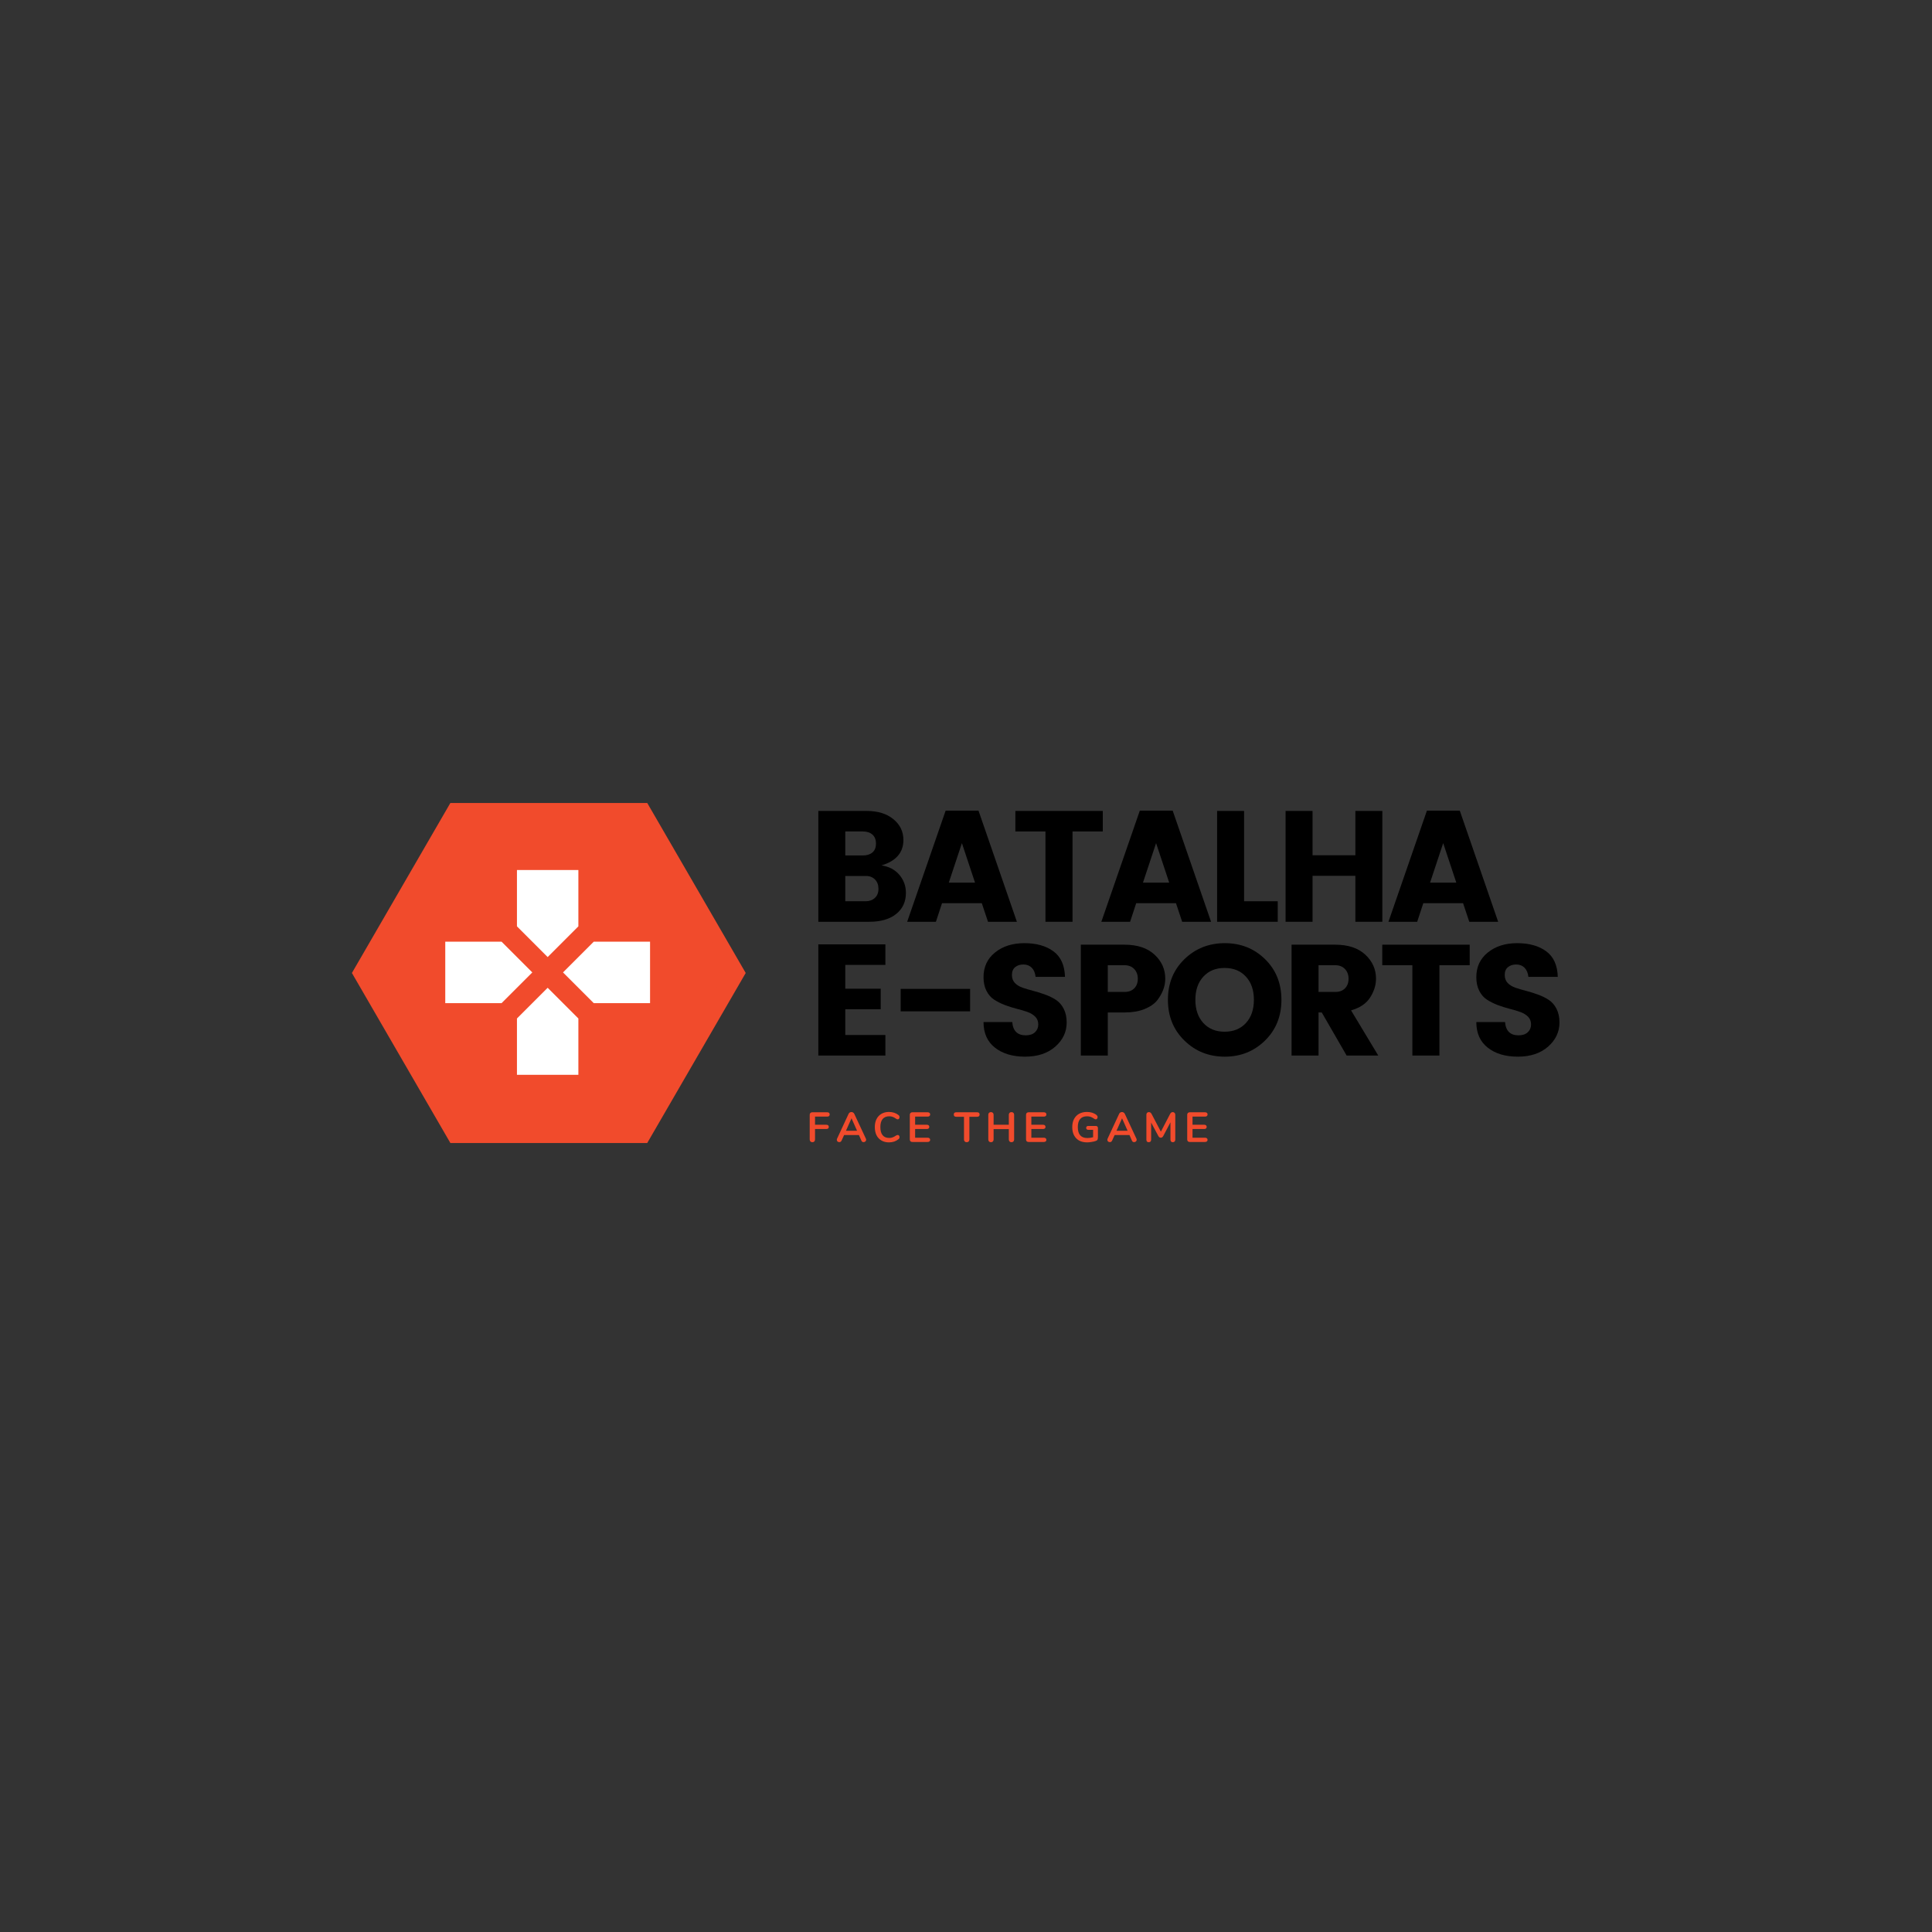 <svg xmlns="http://www.w3.org/2000/svg" width="375" viewBox="0 0 375 375" height="375" version="1.0"><rect x="0" y="0" width="375" height="375" fill="#333333" stroke="none"/><defs><clipPath id="a"><path d="M 68.273 155.855 L 144.773 155.855 L 144.773 221.855 L 68.273 221.855 Z M 68.273 155.855"/></clipPath><clipPath id="b"><path d="M 86.426 168.871 L 126.176 168.871 L 126.176 208.621 L 86.426 208.621 Z M 86.426 168.871"/></clipPath></defs><g clip-path="url(#a)"><path fill="#F14B2C" d="M 144.742 188.855 L 125.629 221.855 L 87.418 221.855 L 68.305 188.855 L 87.418 155.855 L 125.629 155.855 Z M 144.742 188.855"/></g><path fill="#F14B2C" d="M 87.488 216.934 L 72.621 191.262 C 71.762 189.781 71.762 187.949 72.621 186.453 L 87.488 160.781 C 88.348 159.301 89.93 158.379 91.668 158.379 L 121.398 158.379 C 123.117 158.379 124.703 159.285 125.578 160.781 L 140.445 186.453 C 141.305 187.934 141.305 189.766 140.445 191.262 L 125.578 216.934 C 124.719 218.414 123.137 219.336 121.398 219.336 L 91.648 219.336 C 89.93 219.336 88.348 218.414 87.488 216.934 Z M 87.488 216.934"/><path fill="#F14B2C" d="M 139.637 186.926 L 124.754 161.25 C 124.062 160.059 122.766 159.32 121.383 159.32 L 91.648 159.32 C 90.27 159.32 88.969 160.059 88.277 161.25 L 73.414 186.926 C 73.059 187.531 72.891 188.203 72.891 188.855 C 72.891 189.512 73.059 190.203 73.414 190.789 L 88.277 216.465 C 88.969 217.656 90.27 218.395 91.648 218.395 L 121.383 218.395 C 122.766 218.395 124.062 217.656 124.754 216.465 L 139.637 190.789 C 139.973 190.203 140.141 189.531 140.141 188.855 C 140.141 188.184 139.973 187.512 139.637 186.926 Z M 139.484 190.707 L 124.617 216.379 C 123.961 217.523 122.715 218.227 121.398 218.227 L 91.648 218.227 C 90.316 218.227 89.086 217.523 88.43 216.379 L 73.562 190.707 C 73.227 190.133 73.074 189.496 73.074 188.855 C 73.074 188.219 73.242 187.582 73.562 187.008 L 88.43 161.336 C 89.086 160.191 90.336 159.488 91.648 159.488 L 121.383 159.488 C 122.715 159.488 123.945 160.191 124.602 161.336 L 139.484 187.008 C 139.82 187.582 139.973 188.219 139.973 188.855 C 139.973 189.496 139.805 190.133 139.484 190.707 Z M 139.484 190.707"/><g clip-path="url(#b)"><path fill="#FFF" d="M 112.262 179.801 L 112.262 168.871 L 100.34 168.871 L 100.34 179.801 L 106.301 185.766 Z M 97.355 182.781 L 86.426 182.781 L 86.426 194.707 L 97.355 194.707 L 103.32 188.746 Z M 100.34 197.688 L 100.34 208.621 L 112.262 208.621 L 112.262 197.688 L 106.301 191.727 Z M 115.246 182.781 L 109.281 188.746 L 115.246 194.707 L 126.176 194.707 L 126.176 182.781 Z M 115.246 182.781"/></g><g><g><g><path d="M 2.297 -21.516 L 11.641 -21.516 C 13.828 -21.516 15.566 -20.984 16.859 -19.922 C 18.16 -18.859 18.812 -17.508 18.812 -15.875 C 18.812 -13.438 17.391 -11.789 14.547 -10.938 C 16.004 -10.727 17.16 -10.125 18.016 -9.125 C 18.867 -8.125 19.297 -6.953 19.297 -5.609 C 19.297 -3.891 18.664 -2.523 17.406 -1.516 C 16.156 -0.504 14.41 0 12.172 0 L 2.297 0 Z M 7.531 -17.531 L 7.531 -12.875 L 10.969 -12.875 C 11.727 -12.875 12.336 -13.066 12.797 -13.453 C 13.254 -13.836 13.484 -14.41 13.484 -15.172 C 13.484 -15.941 13.254 -16.523 12.797 -16.922 C 12.336 -17.328 11.727 -17.531 10.969 -17.531 Z M 7.531 -3.984 L 11.484 -3.984 C 12.203 -3.984 12.797 -4.195 13.266 -4.625 C 13.734 -5.051 13.969 -5.641 13.969 -6.391 C 13.969 -7.148 13.742 -7.754 13.297 -8.203 C 12.848 -8.66 12.266 -8.891 11.547 -8.891 L 7.531 -8.891 Z M 7.531 -3.984" transform="translate(156.54 178.916)"/></g></g></g><g><g><g><path d="M 15.969 0 L 14.766 -3.609 L 7.047 -3.609 L 5.859 0 L 0.281 0 L 7.75 -21.578 L 14.125 -21.578 L 21.578 0 Z M 8.359 -7.594 L 13.453 -7.594 L 10.906 -15.266 Z M 8.359 -7.594" transform="translate(175.8 178.916)"/></g></g></g><g><g><g><path d="M 0.828 -17.531 L 0.828 -21.516 L 17.797 -21.516 L 17.797 -17.531 L 11.922 -17.531 L 11.922 0 L 6.672 0 L 6.672 -17.531 Z M 0.828 -17.531" transform="translate(196.253 178.916)"/></g></g></g><g><g><g><path d="M 15.969 0 L 14.766 -3.609 L 7.047 -3.609 L 5.859 0 L 0.281 0 L 7.75 -21.578 L 14.125 -21.578 L 21.578 0 Z M 8.359 -7.594 L 13.453 -7.594 L 10.906 -15.266 Z M 8.359 -7.594" transform="translate(213.49 178.916)"/></g></g></g><g><g><g><path d="M 2.297 -21.516 L 7.531 -21.516 L 7.531 -3.984 L 14.062 -3.984 L 14.062 0 L 2.297 0 Z M 2.297 -21.516" transform="translate(233.944 178.916)"/></g></g></g><g><g><g><path d="M 15.844 -21.516 L 21.078 -21.516 L 21.078 0 L 15.844 0 L 15.844 -8.922 L 7.531 -8.922 L 7.531 0 L 2.297 0 L 2.297 -21.516 L 7.531 -21.516 L 7.531 -12.906 L 15.844 -12.906 Z M 15.844 -21.516" transform="translate(247.232 178.916)"/></g></g></g><g><g><g><path d="M 15.969 0 L 14.766 -3.609 L 7.047 -3.609 L 5.859 0 L 0.281 0 L 7.75 -21.578 L 14.125 -21.578 L 21.578 0 Z M 8.359 -7.594 L 13.453 -7.594 L 10.906 -15.266 Z M 8.359 -7.594" transform="translate(269.216 178.916)"/></g></g></g><g><g><g><path d="M 15.312 -21.578 L 15.312 -17.594 L 7.531 -17.594 L 7.531 -12.969 L 14.406 -12.969 L 14.406 -8.984 L 7.531 -8.984 L 7.531 -3.984 L 15.312 -3.984 L 15.312 0 L 2.297 0 L 2.297 -21.578 Z M 15.312 -21.578" transform="translate(156.54 204.879)"/></g></g></g><g><g><g><path d="M 2.141 -8.578 L 2.141 -12.938 L 15.625 -12.938 L 15.625 -8.578 Z M 2.141 -8.578" transform="translate(172.676 204.879)"/></g></g></g><g><g><g><path d="M 9.594 -17.672 C 8.938 -17.672 8.398 -17.5 7.984 -17.156 C 7.566 -16.812 7.359 -16.312 7.359 -15.656 C 7.359 -15 7.551 -14.473 7.938 -14.078 C 8.32 -13.68 8.828 -13.375 9.453 -13.156 C 10.078 -12.945 10.77 -12.742 11.531 -12.547 C 12.301 -12.348 13.062 -12.109 13.812 -11.828 C 14.57 -11.555 15.266 -11.219 15.891 -10.812 C 16.516 -10.406 17.02 -9.828 17.406 -9.078 C 17.789 -8.336 17.984 -7.445 17.984 -6.406 C 17.984 -4.582 17.242 -3.02 15.766 -1.719 C 14.285 -0.426 12.332 0.219 9.906 0.219 C 7.488 0.219 5.539 -0.363 4.062 -1.531 C 2.582 -2.695 1.844 -4.352 1.844 -6.5 L 7.422 -6.5 C 7.555 -4.781 8.43 -3.922 10.047 -3.922 C 10.805 -3.922 11.398 -4.117 11.828 -4.516 C 12.254 -4.91 12.469 -5.414 12.469 -6.031 C 12.469 -6.645 12.273 -7.145 11.891 -7.531 C 11.504 -7.926 11 -8.234 10.375 -8.453 C 9.75 -8.68 9.051 -8.891 8.281 -9.078 C 7.52 -9.273 6.758 -9.516 6 -9.797 C 5.25 -10.086 4.562 -10.43 3.938 -10.828 C 3.312 -11.223 2.805 -11.797 2.422 -12.547 C 2.035 -13.297 1.844 -14.18 1.844 -15.203 C 1.844 -17.203 2.586 -18.801 4.078 -20 C 5.566 -21.207 7.469 -21.812 9.781 -21.812 C 12.102 -21.812 13.977 -21.285 15.406 -20.234 C 16.844 -19.18 17.594 -17.523 17.656 -15.266 L 11.953 -15.266 C 11.867 -16.035 11.617 -16.629 11.203 -17.047 C 10.785 -17.461 10.25 -17.672 9.594 -17.672 Z M 9.594 -17.672" transform="translate(189.057 204.879)"/></g></g></g><g><g><g><path d="M 18.688 -14.922 C 18.688 -13.473 18.164 -12.07 17.125 -10.719 C 16.57 -10.031 15.75 -9.461 14.656 -9.016 C 13.562 -8.578 12.27 -8.359 10.781 -8.359 L 7.531 -8.359 L 7.531 0 L 2.297 0 L 2.297 -21.516 L 10.781 -21.516 C 13.281 -21.516 15.223 -20.867 16.609 -19.578 C 17.992 -18.297 18.688 -16.742 18.688 -14.922 Z M 7.531 -12.344 L 10.781 -12.344 C 11.582 -12.344 12.211 -12.578 12.672 -13.047 C 13.129 -13.516 13.359 -14.133 13.359 -14.906 C 13.359 -15.676 13.125 -16.305 12.656 -16.797 C 12.188 -17.285 11.562 -17.531 10.781 -17.531 L 7.531 -17.531 Z M 7.531 -12.344" transform="translate(207.49 204.879)"/></g></g></g><g><g><g><path d="M 16.188 -6.312 C 17.219 -7.438 17.734 -8.938 17.734 -10.812 C 17.734 -12.695 17.219 -14.195 16.188 -15.312 C 15.156 -16.438 13.773 -17 12.047 -17 C 10.328 -17 8.953 -16.438 7.922 -15.312 C 6.891 -14.195 6.375 -12.695 6.375 -10.812 C 6.375 -8.938 6.891 -7.438 7.922 -6.312 C 8.953 -5.188 10.328 -4.625 12.047 -4.625 C 13.773 -4.625 15.156 -5.188 16.188 -6.312 Z M 4.25 -2.906 C 2.113 -4.988 1.047 -7.625 1.047 -10.812 C 1.047 -14 2.113 -16.629 4.25 -18.703 C 6.383 -20.773 9 -21.812 12.094 -21.812 C 15.188 -21.812 17.789 -20.773 19.906 -18.703 C 22.02 -16.629 23.078 -14 23.078 -10.812 C 23.078 -7.625 22.016 -4.988 19.891 -2.906 C 17.766 -0.82 15.16 0.219 12.078 0.219 C 8.992 0.219 6.383 -0.82 4.25 -2.906 Z M 4.25 -2.906" transform="translate(225.646 204.879)"/></g></g></g><g><g><g><path d="M 7.531 -8.359 L 7.531 0 L 2.297 0 L 2.297 -21.516 L 10.781 -21.516 C 13.281 -21.516 15.223 -20.867 16.609 -19.578 C 17.992 -18.297 18.688 -16.742 18.688 -14.922 C 18.688 -13.672 18.305 -12.453 17.547 -11.266 C 16.797 -10.086 15.562 -9.254 13.844 -8.766 L 19.125 0 L 12.984 0 L 8.156 -8.359 Z M 7.531 -17.531 L 7.531 -12.344 L 10.781 -12.344 C 11.582 -12.344 12.211 -12.578 12.672 -13.047 C 13.129 -13.516 13.359 -14.133 13.359 -14.906 C 13.359 -15.676 13.125 -16.305 12.656 -16.797 C 12.188 -17.285 11.562 -17.531 10.781 -17.531 Z M 7.531 -17.531" transform="translate(248.395 204.879)"/></g></g></g><g><g><g><path d="M 0.828 -17.531 L 0.828 -21.516 L 17.797 -21.516 L 17.797 -17.531 L 11.922 -17.531 L 11.922 0 L 6.672 0 L 6.672 -17.531 Z M 0.828 -17.531" transform="translate(267.47 204.879)"/></g></g></g><g><g><g><path d="M 9.594 -17.672 C 8.938 -17.672 8.398 -17.5 7.984 -17.156 C 7.566 -16.812 7.359 -16.312 7.359 -15.656 C 7.359 -15 7.551 -14.473 7.938 -14.078 C 8.32 -13.68 8.828 -13.375 9.453 -13.156 C 10.078 -12.945 10.77 -12.742 11.531 -12.547 C 12.301 -12.348 13.062 -12.109 13.812 -11.828 C 14.57 -11.555 15.266 -11.219 15.891 -10.812 C 16.516 -10.406 17.02 -9.828 17.406 -9.078 C 17.789 -8.336 17.984 -7.445 17.984 -6.406 C 17.984 -4.582 17.242 -3.02 15.766 -1.719 C 14.285 -0.426 12.332 0.219 9.906 0.219 C 7.488 0.219 5.539 -0.363 4.062 -1.531 C 2.582 -2.695 1.844 -4.352 1.844 -6.5 L 7.422 -6.5 C 7.555 -4.781 8.43 -3.922 10.047 -3.922 C 10.805 -3.922 11.398 -4.117 11.828 -4.516 C 12.254 -4.91 12.469 -5.414 12.469 -6.031 C 12.469 -6.645 12.273 -7.145 11.891 -7.531 C 11.504 -7.926 11 -8.234 10.375 -8.453 C 9.75 -8.68 9.051 -8.891 8.281 -9.078 C 7.52 -9.273 6.758 -9.516 6 -9.797 C 5.25 -10.086 4.562 -10.43 3.938 -10.828 C 3.312 -11.223 2.805 -11.797 2.422 -12.547 C 2.035 -13.297 1.844 -14.18 1.844 -15.203 C 1.844 -17.203 2.586 -18.801 4.078 -20 C 5.566 -21.207 7.469 -21.812 9.781 -21.812 C 12.102 -21.812 13.977 -21.285 15.406 -20.234 C 16.844 -19.18 17.594 -17.523 17.656 -15.266 L 11.953 -15.266 C 11.867 -16.035 11.617 -16.629 11.203 -17.047 C 10.785 -17.461 10.25 -17.672 9.594 -17.672 Z M 9.594 -17.672" transform="translate(284.708 204.879)"/></g></g></g><g fill="#F14B2C"><g><g><path d="M 1.141 0.047 C 0.984 0.047 0.859 0 0.766 -0.094 C 0.672 -0.195 0.625 -0.328 0.625 -0.484 L 0.625 -5.266 C 0.625 -5.422 0.664 -5.539 0.75 -5.625 C 0.844 -5.719 0.969 -5.766 1.125 -5.766 L 4 -5.766 C 4.332 -5.766 4.5 -5.625 4.5 -5.344 C 4.5 -5.062 4.332 -4.922 4 -4.922 L 1.656 -4.922 L 1.656 -3.344 L 3.828 -3.344 C 4.16 -3.344 4.328 -3.203 4.328 -2.922 C 4.328 -2.648 4.16 -2.516 3.828 -2.516 L 1.656 -2.516 L 1.656 -0.484 C 1.656 -0.328 1.609 -0.195 1.516 -0.094 C 1.422 0 1.297 0.047 1.141 0.047 Z M 1.141 0.047" transform="translate(156.54 221.656)"/></g></g></g><g fill="#F14B2C"><g><g><path d="M 5.844 -0.625 C 5.875 -0.551 5.891 -0.484 5.891 -0.422 C 5.891 -0.297 5.836 -0.188 5.734 -0.094 C 5.641 -0.008 5.523 0.031 5.391 0.031 C 5.305 0.031 5.223 0.008 5.141 -0.031 C 5.066 -0.082 5.008 -0.156 4.969 -0.25 L 4.484 -1.344 L 1.609 -1.344 L 1.109 -0.25 C 1.066 -0.156 1.004 -0.082 0.922 -0.031 C 0.848 0.008 0.766 0.031 0.672 0.031 C 0.547 0.031 0.43 -0.008 0.328 -0.094 C 0.234 -0.188 0.188 -0.297 0.188 -0.422 C 0.188 -0.484 0.203 -0.551 0.234 -0.625 L 2.484 -5.469 C 2.535 -5.582 2.609 -5.664 2.703 -5.719 C 2.805 -5.781 2.914 -5.812 3.031 -5.812 C 3.145 -5.812 3.25 -5.781 3.344 -5.719 C 3.445 -5.664 3.523 -5.582 3.578 -5.469 Z M 1.969 -2.172 L 4.125 -2.172 L 3.047 -4.594 Z M 1.969 -2.172" transform="translate(162.232 221.656)"/></g></g></g><g fill="#F14B2C"><g><g><path d="M 3.188 0.078 C 2.633 0.078 2.148 -0.039 1.734 -0.281 C 1.316 -0.52 0.992 -0.863 0.766 -1.312 C 0.547 -1.758 0.438 -2.285 0.438 -2.891 C 0.438 -3.484 0.547 -4 0.766 -4.438 C 0.992 -4.883 1.316 -5.227 1.734 -5.469 C 2.148 -5.707 2.633 -5.828 3.188 -5.828 C 3.551 -5.828 3.891 -5.773 4.203 -5.672 C 4.523 -5.566 4.805 -5.414 5.047 -5.219 C 5.117 -5.156 5.164 -5.094 5.188 -5.031 C 5.219 -4.977 5.234 -4.91 5.234 -4.828 C 5.234 -4.703 5.203 -4.598 5.141 -4.516 C 5.078 -4.43 5 -4.391 4.906 -4.391 C 4.789 -4.391 4.676 -4.43 4.562 -4.516 C 4.332 -4.68 4.113 -4.801 3.906 -4.875 C 3.707 -4.945 3.488 -4.984 3.25 -4.984 C 2.676 -4.984 2.242 -4.805 1.953 -4.453 C 1.66 -4.098 1.516 -3.578 1.516 -2.891 C 1.516 -2.191 1.66 -1.664 1.953 -1.312 C 2.242 -0.957 2.676 -0.781 3.25 -0.781 C 3.477 -0.781 3.691 -0.816 3.891 -0.891 C 4.086 -0.961 4.312 -1.082 4.562 -1.25 C 4.625 -1.281 4.68 -1.305 4.734 -1.328 C 4.785 -1.348 4.844 -1.359 4.906 -1.359 C 5 -1.359 5.078 -1.316 5.141 -1.234 C 5.203 -1.16 5.234 -1.062 5.234 -0.938 C 5.234 -0.852 5.219 -0.781 5.188 -0.719 C 5.164 -0.656 5.117 -0.598 5.047 -0.547 C 4.805 -0.348 4.523 -0.191 4.203 -0.078 C 3.891 0.023 3.551 0.078 3.188 0.078 Z M 3.188 0.078" transform="translate(169.362 221.656)"/></g></g></g><g fill="#F14B2C"><g><g><path d="M 1.125 0 C 0.969 0 0.844 -0.039 0.75 -0.125 C 0.664 -0.219 0.625 -0.344 0.625 -0.5 L 0.625 -5.266 C 0.625 -5.422 0.664 -5.539 0.75 -5.625 C 0.844 -5.719 0.969 -5.766 1.125 -5.766 L 4.078 -5.766 C 4.234 -5.766 4.352 -5.727 4.438 -5.656 C 4.531 -5.582 4.578 -5.484 4.578 -5.359 C 4.578 -5.211 4.531 -5.102 4.438 -5.031 C 4.352 -4.957 4.234 -4.922 4.078 -4.922 L 1.656 -4.922 L 1.656 -3.344 L 3.922 -3.344 C 4.078 -3.344 4.195 -3.305 4.281 -3.234 C 4.363 -3.16 4.406 -3.055 4.406 -2.922 C 4.406 -2.797 4.363 -2.695 4.281 -2.625 C 4.195 -2.551 4.078 -2.516 3.922 -2.516 L 1.656 -2.516 L 1.656 -0.828 L 4.078 -0.828 C 4.234 -0.828 4.352 -0.789 4.438 -0.719 C 4.531 -0.645 4.578 -0.539 4.578 -0.406 C 4.578 -0.281 4.531 -0.18 4.438 -0.109 C 4.352 -0.035 4.234 0 4.078 0 Z M 1.125 0" transform="translate(175.969 221.656)"/></g></g></g><g fill="#F14B2C"><g><g><path d="M 2.516 0.047 C 2.348 0.047 2.219 0 2.125 -0.094 C 2.031 -0.195 1.984 -0.328 1.984 -0.484 L 1.984 -4.891 L 0.484 -4.891 C 0.16 -4.891 0 -5.035 0 -5.328 C 0 -5.617 0.16 -5.766 0.484 -5.766 L 4.516 -5.766 C 4.848 -5.766 5.016 -5.617 5.016 -5.328 C 5.016 -5.035 4.848 -4.891 4.516 -4.891 L 3.031 -4.891 L 3.031 -0.484 C 3.031 -0.328 2.984 -0.195 2.891 -0.094 C 2.797 0 2.672 0.047 2.516 0.047 Z M 2.516 0.047" transform="translate(185.126 221.656)"/></g></g></g><g fill="#F14B2C"><g><g><path d="M 5.125 -5.797 C 5.281 -5.797 5.406 -5.75 5.5 -5.656 C 5.594 -5.562 5.641 -5.438 5.641 -5.281 L 5.641 -0.484 C 5.641 -0.328 5.594 -0.195 5.5 -0.094 C 5.406 0 5.281 0.047 5.125 0.047 C 4.969 0.047 4.844 0 4.75 -0.094 C 4.656 -0.195 4.609 -0.328 4.609 -0.484 L 4.609 -2.5 L 1.656 -2.5 L 1.656 -0.484 C 1.656 -0.328 1.609 -0.195 1.516 -0.094 C 1.422 0 1.297 0.047 1.141 0.047 C 0.984 0.047 0.859 0 0.766 -0.094 C 0.672 -0.195 0.625 -0.328 0.625 -0.484 L 0.625 -5.281 C 0.625 -5.438 0.672 -5.562 0.766 -5.656 C 0.859 -5.75 0.984 -5.797 1.141 -5.797 C 1.297 -5.797 1.422 -5.75 1.516 -5.656 C 1.609 -5.562 1.656 -5.438 1.656 -5.281 L 1.656 -3.344 L 4.609 -3.344 L 4.609 -5.281 C 4.609 -5.438 4.656 -5.562 4.75 -5.656 C 4.844 -5.75 4.969 -5.797 5.125 -5.797 Z M 5.125 -5.797" transform="translate(191.202 221.656)"/></g></g></g><g fill="#F14B2C"><g><g><path d="M 1.125 0 C 0.969 0 0.844 -0.039 0.75 -0.125 C 0.664 -0.219 0.625 -0.344 0.625 -0.5 L 0.625 -5.266 C 0.625 -5.422 0.664 -5.539 0.75 -5.625 C 0.844 -5.719 0.969 -5.766 1.125 -5.766 L 4.078 -5.766 C 4.234 -5.766 4.352 -5.727 4.438 -5.656 C 4.531 -5.582 4.578 -5.484 4.578 -5.359 C 4.578 -5.211 4.531 -5.102 4.438 -5.031 C 4.352 -4.957 4.234 -4.922 4.078 -4.922 L 1.656 -4.922 L 1.656 -3.344 L 3.922 -3.344 C 4.078 -3.344 4.195 -3.305 4.281 -3.234 C 4.363 -3.16 4.406 -3.055 4.406 -2.922 C 4.406 -2.797 4.363 -2.695 4.281 -2.625 C 4.195 -2.551 4.078 -2.516 3.922 -2.516 L 1.656 -2.516 L 1.656 -0.828 L 4.078 -0.828 C 4.234 -0.828 4.352 -0.789 4.438 -0.719 C 4.531 -0.645 4.578 -0.539 4.578 -0.406 C 4.578 -0.281 4.531 -0.18 4.438 -0.109 C 4.352 -0.035 4.234 0 4.078 0 Z M 1.125 0" transform="translate(198.528 221.656)"/></g></g></g><g fill="#F14B2C"><g><g><path d="M 5.016 -3.109 C 5.141 -3.109 5.238 -3.07 5.312 -3 C 5.383 -2.926 5.422 -2.832 5.422 -2.719 L 5.422 -0.953 C 5.422 -0.703 5.391 -0.523 5.328 -0.422 C 5.266 -0.316 5.129 -0.234 4.922 -0.172 C 4.703 -0.098 4.445 -0.039 4.156 0 C 3.875 0.051 3.598 0.078 3.328 0.078 C 2.734 0.078 2.219 -0.035 1.781 -0.266 C 1.352 -0.504 1.02 -0.848 0.781 -1.297 C 0.551 -1.742 0.438 -2.273 0.438 -2.891 C 0.438 -3.492 0.551 -4.016 0.781 -4.453 C 1.02 -4.898 1.348 -5.238 1.766 -5.469 C 2.191 -5.707 2.695 -5.828 3.281 -5.828 C 4.039 -5.828 4.672 -5.625 5.172 -5.219 C 5.234 -5.156 5.281 -5.094 5.312 -5.031 C 5.344 -4.969 5.359 -4.898 5.359 -4.828 C 5.359 -4.703 5.32 -4.598 5.25 -4.516 C 5.188 -4.43 5.109 -4.391 5.016 -4.391 C 4.953 -4.391 4.895 -4.398 4.844 -4.422 C 4.801 -4.441 4.75 -4.473 4.688 -4.516 C 4.445 -4.68 4.223 -4.801 4.016 -4.875 C 3.805 -4.945 3.57 -4.984 3.312 -4.984 C 2.719 -4.984 2.27 -4.805 1.969 -4.453 C 1.664 -4.098 1.516 -3.578 1.516 -2.891 C 1.516 -1.473 2.133 -0.766 3.375 -0.766 C 3.75 -0.766 4.117 -0.816 4.484 -0.922 L 4.484 -2.359 L 3.562 -2.359 C 3.426 -2.359 3.32 -2.391 3.25 -2.453 C 3.176 -2.523 3.141 -2.617 3.141 -2.734 C 3.141 -2.859 3.176 -2.953 3.25 -3.016 C 3.32 -3.078 3.426 -3.109 3.562 -3.109 Z M 5.016 -3.109" transform="translate(207.686 221.656)"/></g></g></g><g fill="#F14B2C"><g><g><path d="M 5.844 -0.625 C 5.875 -0.551 5.891 -0.484 5.891 -0.422 C 5.891 -0.297 5.836 -0.188 5.734 -0.094 C 5.641 -0.008 5.523 0.031 5.391 0.031 C 5.305 0.031 5.223 0.008 5.141 -0.031 C 5.066 -0.082 5.008 -0.156 4.969 -0.25 L 4.484 -1.344 L 1.609 -1.344 L 1.109 -0.25 C 1.066 -0.156 1.004 -0.082 0.922 -0.031 C 0.848 0.008 0.766 0.031 0.672 0.031 C 0.547 0.031 0.43 -0.008 0.328 -0.094 C 0.234 -0.188 0.188 -0.297 0.188 -0.422 C 0.188 -0.484 0.203 -0.551 0.234 -0.625 L 2.484 -5.469 C 2.535 -5.582 2.609 -5.664 2.703 -5.719 C 2.805 -5.781 2.914 -5.812 3.031 -5.812 C 3.145 -5.812 3.25 -5.781 3.344 -5.719 C 3.445 -5.664 3.523 -5.582 3.578 -5.469 Z M 1.969 -2.172 L 4.125 -2.172 L 3.047 -4.594 Z M 1.969 -2.172" transform="translate(214.743 221.656)"/></g></g></g><g fill="#F14B2C"><g><g><path d="M 5.734 -5.797 C 5.891 -5.797 6.016 -5.75 6.109 -5.656 C 6.203 -5.562 6.25 -5.438 6.25 -5.281 L 6.25 -0.438 C 6.25 -0.289 6.203 -0.172 6.109 -0.078 C 6.023 0.004 5.91 0.047 5.766 0.047 C 5.629 0.047 5.52 0.004 5.438 -0.078 C 5.352 -0.172 5.312 -0.289 5.312 -0.438 L 5.312 -3.812 L 3.922 -1.172 C 3.859 -1.055 3.785 -0.969 3.703 -0.906 C 3.629 -0.852 3.539 -0.828 3.438 -0.828 C 3.332 -0.828 3.242 -0.852 3.172 -0.906 C 3.098 -0.957 3.023 -1.047 2.953 -1.172 L 1.562 -3.766 L 1.562 -0.438 C 1.562 -0.289 1.52 -0.172 1.438 -0.078 C 1.352 0.004 1.238 0.047 1.094 0.047 C 0.945 0.047 0.832 0.004 0.75 -0.078 C 0.676 -0.172 0.641 -0.289 0.641 -0.438 L 0.641 -5.281 C 0.641 -5.438 0.68 -5.562 0.766 -5.656 C 0.859 -5.75 0.984 -5.797 1.141 -5.797 C 1.348 -5.797 1.516 -5.68 1.641 -5.453 L 3.453 -2 L 5.25 -5.453 C 5.375 -5.68 5.535 -5.797 5.734 -5.797 Z M 5.734 -5.797" transform="translate(221.873 221.656)"/></g></g></g><g fill="#F14B2C"><g><g><path d="M 1.125 0 C 0.969 0 0.844 -0.039 0.75 -0.125 C 0.664 -0.219 0.625 -0.344 0.625 -0.5 L 0.625 -5.266 C 0.625 -5.422 0.664 -5.539 0.75 -5.625 C 0.844 -5.719 0.969 -5.766 1.125 -5.766 L 4.078 -5.766 C 4.234 -5.766 4.352 -5.727 4.438 -5.656 C 4.531 -5.582 4.578 -5.484 4.578 -5.359 C 4.578 -5.211 4.531 -5.102 4.438 -5.031 C 4.352 -4.957 4.234 -4.922 4.078 -4.922 L 1.656 -4.922 L 1.656 -3.344 L 3.922 -3.344 C 4.078 -3.344 4.195 -3.305 4.281 -3.234 C 4.363 -3.16 4.406 -3.055 4.406 -2.922 C 4.406 -2.797 4.363 -2.695 4.281 -2.625 C 4.195 -2.551 4.078 -2.516 3.922 -2.516 L 1.656 -2.516 L 1.656 -0.828 L 4.078 -0.828 C 4.234 -0.828 4.352 -0.789 4.438 -0.719 C 4.531 -0.645 4.578 -0.539 4.578 -0.406 C 4.578 -0.281 4.531 -0.18 4.438 -0.109 C 4.352 -0.035 4.234 0 4.078 0 Z M 1.125 0" transform="translate(229.812 221.656)"/></g></g></g></svg>